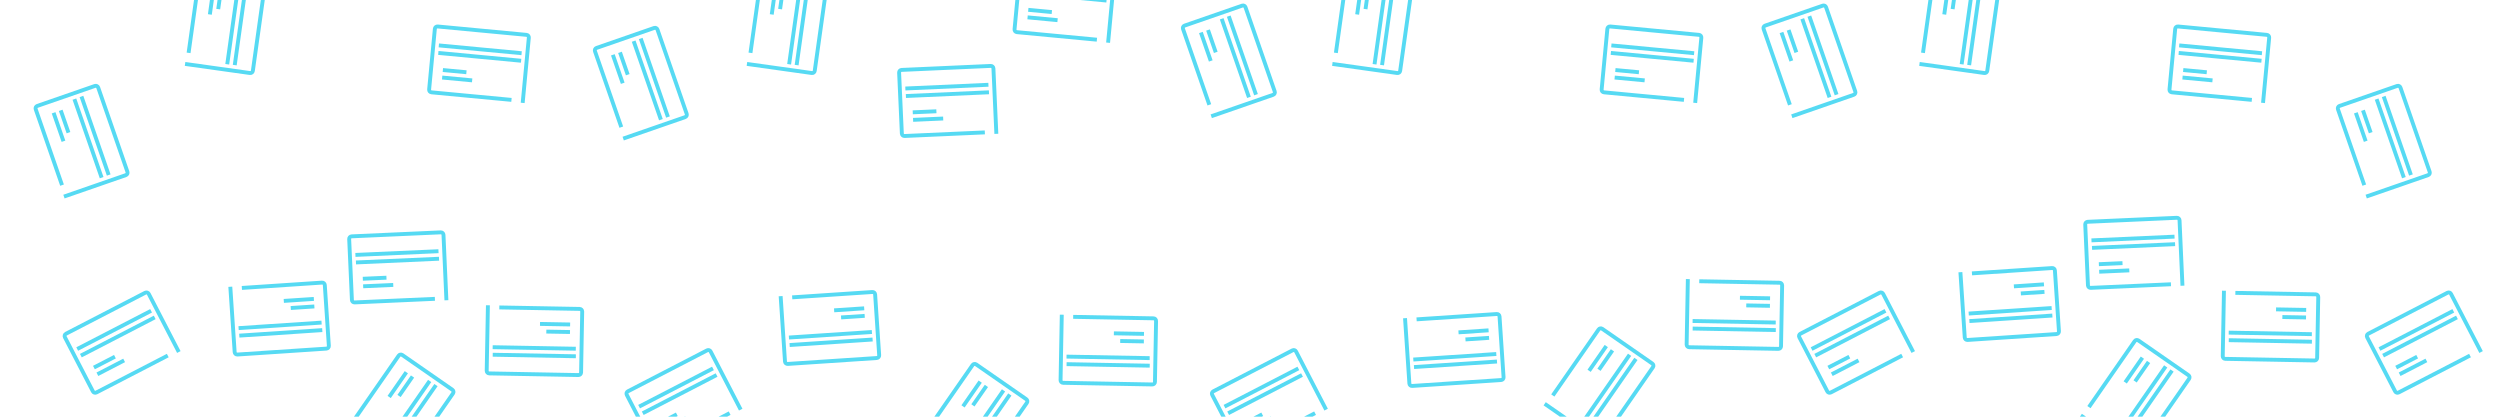 <?xml version="1.0" encoding="utf-8"?>
<!-- Generator: Adobe Illustrator 16.0.0, SVG Export Plug-In . SVG Version: 6.00 Build 0)  -->
<!DOCTYPE svg PUBLIC "-//W3C//DTD SVG 1.1//EN" "http://www.w3.org/Graphics/SVG/1.1/DTD/svg11.dtd">
<svg version="1.1" id="Layer_1" xmlns="http://www.w3.org/2000/svg" xmlns:xlink="http://www.w3.org/1999/xlink" x="0px" y="0px"
	 width="960px" height="160px" viewBox="0 0 960 160" enable-background="new 0 0 960 160" xml:space="preserve">
<g id="Layer_2">
</g>
<path fill="none" stroke="#56DAF3" stroke-width="1.5" stroke-linecap="square" stroke-linejoin="round" stroke-miterlimit="10" d="
	M464.137,39.545l-9.866-28.448c-0.181-0.518,0.095-1.083,0.612-1.264l22.121-7.672c0.519-0.18,1.083,0.095,1.264,0.612l11.228,32.37
	c0.18,0.519-0.096,1.085-0.613,1.265l-23.058,7.997"/>
<line fill="none" stroke="#56DAF3" stroke-width="1.5" stroke-linecap="square" stroke-linejoin="round" stroke-miterlimit="10" x1="472.087" y1="6.904" x2="482.059" y2="35.656"/>
<line fill="none" stroke="#56DAF3" stroke-width="1.5" stroke-linecap="square" stroke-linejoin="round" stroke-miterlimit="10" x1="461.389" y1="13.184" x2="464.688" y2="22.698"/>
<line fill="none" stroke="#56DAF3" stroke-width="1.5" stroke-linecap="square" stroke-linejoin="round" stroke-miterlimit="10" x1="464.126" y1="12.235" x2="466.611" y2="19.403"/>
<line fill="none" stroke="#56DAF3" stroke-width="1.5" stroke-linecap="square" stroke-linejoin="round" stroke-miterlimit="10" x1="469.376" y1="7.927" x2="479.348" y2="36.678"/>
<path fill="none" stroke="#56DAF3" stroke-width="1.5" stroke-linecap="square" stroke-linejoin="round" stroke-miterlimit="10" d="
	M504.32,159.002l-26.746,13.835c-0.487,0.254-1.086,0.063-1.336-0.425l-10.761-20.796c-0.251-0.487-0.061-1.089,0.428-1.339
	l30.431-15.742c0.486-0.253,1.087-0.063,1.338,0.426l11.214,21.678"/>
<line fill="none" stroke="#56DAF3" stroke-width="1.5" stroke-linecap="square" stroke-linejoin="round" stroke-miterlimit="10" x1="470.876" y1="155.805" x2="497.904" y2="141.82"/>
<line fill="none" stroke="#56DAF3" stroke-width="1.5" stroke-linecap="square" stroke-linejoin="round" stroke-miterlimit="10" x1="478.623" y1="165.493" x2="487.566" y2="160.866"/>
<line fill="none" stroke="#56DAF3" stroke-width="1.5" stroke-linecap="square" stroke-linejoin="round" stroke-miterlimit="10" x1="477.292" y1="162.921" x2="484.031" y2="159.436"/>
<line fill="none" stroke="#56DAF3" stroke-width="1.5" stroke-linecap="square" stroke-linejoin="round" stroke-miterlimit="10" x1="472.277" y1="158.341" x2="499.305" y2="144.357"/>
<path fill="none" stroke="#56DAF3" stroke-width="1.5" stroke-linecap="square" stroke-linejoin="round" stroke-miterlimit="10" d="
	M544.713,122.585l30.046-1.999c0.547-0.037,1.02,0.378,1.056,0.925l1.555,23.362c0.037,0.547-0.378,1.02-0.924,1.057l-34.188,2.274
	c-0.547,0.037-1.021-0.378-1.057-0.925l-1.621-24.353"/>
<line fill="none" stroke="#56DAF3" stroke-width="1.5" stroke-linecap="square" stroke-linejoin="round" stroke-miterlimit="10" x1="574.095" y1="138.877" x2="543.729" y2="140.896"/>
<line fill="none" stroke="#56DAF3" stroke-width="1.5" stroke-linecap="square" stroke-linejoin="round" stroke-miterlimit="10" x1="570.864" y1="126.898" x2="560.816" y2="127.57"/>
<line fill="none" stroke="#56DAF3" stroke-width="1.5" stroke-linecap="square" stroke-linejoin="round" stroke-miterlimit="10" x1="571.057" y1="129.79" x2="563.485" y2="130.294"/>
<line fill="none" stroke="#56DAF3" stroke-width="1.5" stroke-linecap="square" stroke-linejoin="round" stroke-miterlimit="10" x1="573.823" y1="135.992" x2="543.461" y2="138.014"/>
<path fill="none" stroke="#56DAF3" stroke-width="1.5" stroke-linecap="square" stroke-linejoin="round" stroke-miterlimit="10" d="
	M420.458,15.171l-29.979-2.828c-0.546-0.051-0.945-0.536-0.894-1.082l2.199-23.311c0.052-0.545,0.535-0.947,1.082-0.895
	l34.109,3.219c0.548,0.052,0.947,0.536,0.896,1.082l-2.292,24.298"/>
<line fill="none" stroke="#56DAF3" stroke-width="1.5" stroke-linecap="square" stroke-linejoin="round" stroke-miterlimit="10" x1="394.059" y1="-5.607" x2="424.355" y2="-2.75"/>
<line fill="none" stroke="#56DAF3" stroke-width="1.5" stroke-linecap="square" stroke-linejoin="round" stroke-miterlimit="10" x1="395.333" y1="6.732" x2="405.358" y2="7.677"/>
<line fill="none" stroke="#56DAF3" stroke-width="1.5" stroke-linecap="square" stroke-linejoin="round" stroke-miterlimit="10" x1="395.604" y1="3.848" x2="403.159" y2="4.562"/>
<line fill="none" stroke="#56DAF3" stroke-width="1.5" stroke-linecap="square" stroke-linejoin="round" stroke-miterlimit="10" x1="393.864" y1="-2.718" x2="424.162" y2="0.142"/>
<path fill="none" stroke="#56DAF3" stroke-width="1.5" stroke-linecap="square" stroke-linejoin="round" stroke-miterlimit="10" d="
	M412.851,121.684l30.106,0.555c0.548,0.01,0.984,0.463,0.974,1.011L443.5,146.66c-0.01,0.548-0.462,0.984-1.011,0.974l-34.256-0.63
	c-0.549-0.012-0.986-0.464-0.976-1.012l0.45-24.402"/>
<line fill="none" stroke="#56DAF3" stroke-width="1.5" stroke-linecap="square" stroke-linejoin="round" stroke-miterlimit="10" x1="440.746" y1="140.407" x2="410.319" y2="139.848"/>
<line fill="none" stroke="#56DAF3" stroke-width="1.5" stroke-linecap="square" stroke-linejoin="round" stroke-miterlimit="10" x1="438.543" y1="128.199" x2="428.474" y2="128.014"/>
<line fill="none" stroke="#56DAF3" stroke-width="1.5" stroke-linecap="square" stroke-linejoin="round" stroke-miterlimit="10" x1="438.489" y1="131.096" x2="430.903" y2="130.956"/>
<line fill="none" stroke="#56DAF3" stroke-width="1.5" stroke-linecap="square" stroke-linejoin="round" stroke-miterlimit="10" x1="440.721" y1="137.51" x2="410.294" y2="136.95"/>
<path fill="none" stroke="#56DAF3" stroke-width="1.5" stroke-linecap="square" stroke-linejoin="round" stroke-miterlimit="10" d="
	M356.293,164.917l17.17-24.735c0.312-0.451,0.931-0.563,1.381-0.25l19.235,13.351c0.45,0.313,0.562,0.932,0.25,1.383l-19.537,28.146
	c-0.313,0.453-0.932,0.563-1.382,0.252l-20.05-13.918"/>
<line fill="none" stroke="#56DAF3" stroke-width="1.5" stroke-linecap="square" stroke-linejoin="round" stroke-miterlimit="10" x1="387.35" y1="152.104" x2="369.999" y2="177.104"/>
<line fill="none" stroke="#56DAF3" stroke-width="1.5" stroke-linecap="square" stroke-linejoin="round" stroke-miterlimit="10" x1="375.972" y1="147.161" x2="370.229" y2="155.436"/>
<line fill="none" stroke="#56DAF3" stroke-width="1.5" stroke-linecap="square" stroke-linejoin="round" stroke-miterlimit="10" x1="378.351" y1="148.813" x2="374.025" y2="155.045"/>
<line fill="none" stroke="#56DAF3" stroke-width="1.5" stroke-linecap="square" stroke-linejoin="round" stroke-miterlimit="10" x1="384.926" y1="150.518" x2="367.574" y2="175.518"/>
<path fill="none" stroke="#56DAF3" stroke-width="1.5" stroke-linecap="square" stroke-linejoin="round" stroke-miterlimit="10" d="
	M377.427,50.874l-30.081,1.348c-0.548,0.024-1.012-0.399-1.036-0.946l-1.048-23.391c-0.025-0.548,0.4-1.012,0.947-1.036
	l34.228-1.533c0.549-0.024,1.013,0.399,1.038,0.946l1.092,24.383"/>
<line fill="none" stroke="#56DAF3" stroke-width="1.5" stroke-linecap="square" stroke-linejoin="round" stroke-miterlimit="10" x1="348.406" y1="33.948" x2="378.807" y2="32.586"/>
<line fill="none" stroke="#56DAF3" stroke-width="1.5" stroke-linecap="square" stroke-linejoin="round" stroke-miterlimit="10" x1="351.375" y1="45.993" x2="361.436" y2="45.542"/>
<line fill="none" stroke="#56DAF3" stroke-width="1.5" stroke-linecap="square" stroke-linejoin="round" stroke-miterlimit="10" x1="351.246" y1="43.1" x2="358.826" y2="42.761"/>
<line fill="none" stroke="#56DAF3" stroke-width="1.5" stroke-linecap="square" stroke-linejoin="round" stroke-miterlimit="10" x1="348.614" y1="36.839" x2="379.015" y2="35.477"/>
<path fill="none" stroke="#56DAF3" stroke-width="1.5" stroke-linecap="square" stroke-linejoin="round" stroke-miterlimit="10" d="
	M513.082,19.557l4.18-29.819c0.076-0.543,0.578-0.921,1.121-0.846l23.188,3.25c0.541,0.076,0.92,0.577,0.845,1.12l-4.757,33.931
	c-0.076,0.544-0.578,0.923-1.121,0.846l-24.17-3.389"/>
<line fill="none" stroke="#56DAF3" stroke-width="1.5" stroke-linecap="square" stroke-linejoin="round" stroke-miterlimit="10" x1="535.031" y1="-5.877" x2="530.808" y2="24.26"/>
<line fill="none" stroke="#56DAF3" stroke-width="1.5" stroke-linecap="square" stroke-linejoin="round" stroke-miterlimit="10" x1="522.646" y1="-5.162" x2="521.249" y2="4.812"/>
<line fill="none" stroke="#56DAF3" stroke-width="1.5" stroke-linecap="square" stroke-linejoin="round" stroke-miterlimit="10" x1="525.517" y1="-4.76" x2="524.463" y2="2.755"/>
<line fill="none" stroke="#56DAF3" stroke-width="1.5" stroke-linecap="square" stroke-linejoin="round" stroke-miterlimit="10" x1="532.152" y1="-6.201" x2="527.928" y2="23.935"/>
<path fill="none" stroke="#56DAF3" stroke-width="1.5" stroke-linecap="square" stroke-linejoin="round" stroke-miterlimit="10" d="
	M238.333,48.119l-9.867-28.449c-0.181-0.518,0.095-1.083,0.612-1.264l22.121-7.671c0.518-0.181,1.083,0.094,1.264,0.611
	l11.226,32.37c0.181,0.52-0.095,1.085-0.612,1.265l-23.059,7.997"/>
<line fill="none" stroke="#56DAF3" stroke-width="1.5" stroke-linecap="square" stroke-linejoin="round" stroke-miterlimit="10" x1="246.283" y1="15.477" x2="256.253" y2="44.229"/>
<line fill="none" stroke="#56DAF3" stroke-width="1.5" stroke-linecap="square" stroke-linejoin="round" stroke-miterlimit="10" x1="235.583" y1="21.757" x2="238.884" y2="31.271"/>
<line fill="none" stroke="#56DAF3" stroke-width="1.5" stroke-linecap="square" stroke-linejoin="round" stroke-miterlimit="10" x1="238.32" y1="20.809" x2="240.807" y2="27.977"/>
<line fill="none" stroke="#56DAF3" stroke-width="1.5" stroke-linecap="square" stroke-linejoin="round" stroke-miterlimit="10" x1="243.572" y1="16.501" x2="253.543" y2="45.252"/>
<path fill="none" stroke="#56DAF3" stroke-width="1.5" stroke-linecap="square" stroke-linejoin="round" stroke-miterlimit="10" d="
	M279.521,159.002l-26.746,13.835c-0.486,0.254-1.085,0.063-1.336-0.425l-10.76-20.796c-0.252-0.487-0.061-1.089,0.426-1.339
	l30.431-15.742c0.488-0.253,1.087-0.063,1.338,0.426l11.214,21.678"/>
<line fill="none" stroke="#56DAF3" stroke-width="1.5" stroke-linecap="square" stroke-linejoin="round" stroke-miterlimit="10" x1="246.078" y1="155.805" x2="273.106" y2="141.82"/>
<line fill="none" stroke="#56DAF3" stroke-width="1.5" stroke-linecap="square" stroke-linejoin="round" stroke-miterlimit="10" x1="253.824" y1="165.493" x2="262.769" y2="160.866"/>
<line fill="none" stroke="#56DAF3" stroke-width="1.5" stroke-linecap="square" stroke-linejoin="round" stroke-miterlimit="10" x1="252.493" y1="162.921" x2="259.231" y2="159.436"/>
<line fill="none" stroke="#56DAF3" stroke-width="1.5" stroke-linecap="square" stroke-linejoin="round" stroke-miterlimit="10" x1="247.479" y1="158.341" x2="274.506" y2="144.357"/>
<path fill="none" stroke="#56DAF3" stroke-width="1.5" stroke-linecap="square" stroke-linejoin="round" stroke-miterlimit="10" d="
	M304.95,114.132l30.044-1.999c0.547-0.037,1.02,0.378,1.056,0.926l1.555,23.361c0.038,0.547-0.378,1.02-0.923,1.057l-34.188,2.274
	c-0.548,0.037-1.021-0.378-1.058-0.924l-1.621-24.353"/>
<line fill="none" stroke="#56DAF3" stroke-width="1.5" stroke-linecap="square" stroke-linejoin="round" stroke-miterlimit="10" x1="334.332" y1="130.424" x2="303.967" y2="132.443"/>
<line fill="none" stroke="#56DAF3" stroke-width="1.5" stroke-linecap="square" stroke-linejoin="round" stroke-miterlimit="10" x1="331.101" y1="118.445" x2="321.054" y2="119.117"/>
<line fill="none" stroke="#56DAF3" stroke-width="1.5" stroke-linecap="square" stroke-linejoin="round" stroke-miterlimit="10" x1="331.293" y1="121.337" x2="323.723" y2="121.841"/>
<line fill="none" stroke="#56DAF3" stroke-width="1.5" stroke-linecap="square" stroke-linejoin="round" stroke-miterlimit="10" x1="334.061" y1="127.539" x2="303.697" y2="129.561"/>
<path fill="none" stroke="#56DAF3" stroke-width="1.5" stroke-linecap="square" stroke-linejoin="round" stroke-miterlimit="10" d="
	M195.659,38.285l-29.979-2.829c-0.546-0.05-0.945-0.535-0.894-1.081l2.199-23.311c0.052-0.545,0.536-0.946,1.082-0.895l34.11,3.219
	c0.547,0.052,0.948,0.536,0.896,1.082l-2.292,24.298"/>
<line fill="none" stroke="#56DAF3" stroke-width="1.5" stroke-linecap="square" stroke-linejoin="round" stroke-miterlimit="10" x1="169.26" y1="17.507" x2="199.557" y2="20.364"/>
<line fill="none" stroke="#56DAF3" stroke-width="1.5" stroke-linecap="square" stroke-linejoin="round" stroke-miterlimit="10" x1="170.534" y1="29.847" x2="180.559" y2="30.791"/>
<line fill="none" stroke="#56DAF3" stroke-width="1.5" stroke-linecap="square" stroke-linejoin="round" stroke-miterlimit="10" x1="170.806" y1="26.962" x2="178.359" y2="27.675"/>
<line fill="none" stroke="#56DAF3" stroke-width="1.5" stroke-linecap="square" stroke-linejoin="round" stroke-miterlimit="10" x1="169.065" y1="20.396" x2="199.362" y2="23.256"/>
<path fill="none" stroke="#56DAF3" stroke-width="1.5" stroke-linecap="square" stroke-linejoin="round" stroke-miterlimit="10" d="
	M192.488,118.068l30.105,0.555c0.549,0.011,0.984,0.462,0.974,1.012l-0.431,23.409c-0.01,0.549-0.463,0.985-1.011,0.976
	l-34.256-0.631c-0.549-0.012-0.986-0.464-0.976-1.011l0.451-24.403"/>
<line fill="none" stroke="#56DAF3" stroke-width="1.5" stroke-linecap="square" stroke-linejoin="round" stroke-miterlimit="10" x1="220.382" y1="136.794" x2="189.956" y2="136.232"/>
<line fill="none" stroke="#56DAF3" stroke-width="1.5" stroke-linecap="square" stroke-linejoin="round" stroke-miterlimit="10" x1="218.179" y1="124.585" x2="208.111" y2="124.4"/>
<line fill="none" stroke="#56DAF3" stroke-width="1.5" stroke-linecap="square" stroke-linejoin="round" stroke-miterlimit="10" x1="218.126" y1="127.48" x2="210.54" y2="127.342"/>
<line fill="none" stroke="#56DAF3" stroke-width="1.5" stroke-linecap="square" stroke-linejoin="round" stroke-miterlimit="10" x1="220.357" y1="133.896" x2="189.931" y2="133.337"/>
<path fill="none" stroke="#56DAF3" stroke-width="1.5" stroke-linecap="square" stroke-linejoin="round" stroke-miterlimit="10" d="
	M135.93,161.305l17.17-24.736c0.312-0.451,0.931-0.563,1.381-0.25l19.235,13.351c0.45,0.313,0.562,0.933,0.25,1.382l-19.536,28.146
	c-0.313,0.451-0.933,0.563-1.382,0.251l-20.05-13.917"/>
<line fill="none" stroke="#56DAF3" stroke-width="1.5" stroke-linecap="square" stroke-linejoin="round" stroke-miterlimit="10" x1="166.987" y1="148.49" x2="149.635" y2="173.49"/>
<line fill="none" stroke="#56DAF3" stroke-width="1.5" stroke-linecap="square" stroke-linejoin="round" stroke-miterlimit="10" x1="155.609" y1="143.548" x2="149.866" y2="151.82"/>
<line fill="none" stroke="#56DAF3" stroke-width="1.5" stroke-linecap="square" stroke-linejoin="round" stroke-miterlimit="10" x1="157.988" y1="145.2" x2="153.662" y2="151.434"/>
<line fill="none" stroke="#56DAF3" stroke-width="1.5" stroke-linecap="square" stroke-linejoin="round" stroke-miterlimit="10" x1="164.563" y1="146.902" x2="147.21" y2="171.902"/>
<path fill="none" stroke="#56DAF3" stroke-width="1.5" stroke-linecap="square" stroke-linejoin="round" stroke-miterlimit="10" d="
	M166.25,114.783l-30.081,1.349c-0.548,0.024-1.012-0.399-1.037-0.946l-1.047-23.391c-0.024-0.549,0.4-1.012,0.947-1.037
	l34.228-1.533c0.549-0.023,1.013,0.4,1.038,0.947l1.092,24.383"/>
<line fill="none" stroke="#56DAF3" stroke-width="1.5" stroke-linecap="square" stroke-linejoin="round" stroke-miterlimit="10" x1="137.23" y1="97.857" x2="167.63" y2="96.496"/>
<line fill="none" stroke="#56DAF3" stroke-width="1.5" stroke-linecap="square" stroke-linejoin="round" stroke-miterlimit="10" x1="140.199" y1="109.902" x2="150.259" y2="109.451"/>
<line fill="none" stroke="#56DAF3" stroke-width="1.5" stroke-linecap="square" stroke-linejoin="round" stroke-miterlimit="10" x1="140.07" y1="107.009" x2="147.65" y2="106.67"/>
<line fill="none" stroke="#56DAF3" stroke-width="1.5" stroke-linecap="square" stroke-linejoin="round" stroke-miterlimit="10" x1="137.438" y1="100.748" x2="167.838" y2="99.386"/>
<path fill="none" stroke="#56DAF3" stroke-width="1.5" stroke-linecap="square" stroke-linejoin="round" stroke-miterlimit="10" d="
	M288.283,19.557l4.179-29.819c0.076-0.543,0.578-0.921,1.121-0.846l23.187,3.25c0.542,0.076,0.92,0.577,0.845,1.12l-4.757,33.931
	c-0.076,0.544-0.577,0.923-1.121,0.846l-24.171-3.389"/>
<line fill="none" stroke="#56DAF3" stroke-width="1.5" stroke-linecap="square" stroke-linejoin="round" stroke-miterlimit="10" x1="310.233" y1="-5.877" x2="306.01" y2="24.26"/>
<line fill="none" stroke="#56DAF3" stroke-width="1.5" stroke-linecap="square" stroke-linejoin="round" stroke-miterlimit="10" x1="297.849" y1="-5.162" x2="296.451" y2="4.812"/>
<line fill="none" stroke="#56DAF3" stroke-width="1.5" stroke-linecap="square" stroke-linejoin="round" stroke-miterlimit="10" x1="300.717" y1="-4.76" x2="299.664" y2="2.755"/>
<line fill="none" stroke="#56DAF3" stroke-width="1.5" stroke-linecap="square" stroke-linejoin="round" stroke-miterlimit="10" x1="307.354" y1="-6.201" x2="303.129" y2="23.935"/>
<path fill="none" stroke="#56DAF3" stroke-width="1.5" stroke-linecap="square" stroke-linejoin="round" stroke-miterlimit="10" d="
	M23.575,70.387l-9.867-28.449c-0.18-0.518,0.095-1.083,0.612-1.264l22.121-7.671c0.518-0.181,1.083,0.094,1.264,0.611l11.227,32.37
	c0.18,0.52-0.095,1.085-0.612,1.265l-23.059,7.997"/>
<line fill="none" stroke="#56DAF3" stroke-width="1.5" stroke-linecap="square" stroke-linejoin="round" stroke-miterlimit="10" x1="31.525" y1="37.744" x2="41.497" y2="66.496"/>
<line fill="none" stroke="#56DAF3" stroke-width="1.5" stroke-linecap="square" stroke-linejoin="round" stroke-miterlimit="10" x1="20.827" y1="44.024" x2="24.126" y2="53.539"/>
<line fill="none" stroke="#56DAF3" stroke-width="1.5" stroke-linecap="square" stroke-linejoin="round" stroke-miterlimit="10" x1="23.563" y1="43.076" x2="26.05" y2="50.244"/>
<line fill="none" stroke="#56DAF3" stroke-width="1.5" stroke-linecap="square" stroke-linejoin="round" stroke-miterlimit="10" x1="28.815" y1="38.769" x2="38.786" y2="67.52"/>
<path fill="none" stroke="#56DAF3" stroke-width="1.5" stroke-linecap="square" stroke-linejoin="round" stroke-miterlimit="10" d="
	M63.758,136.88l-26.745,13.835c-0.487,0.252-1.085,0.063-1.337-0.426l-10.759-20.797c-0.252-0.486-0.061-1.088,0.425-1.338
	l30.431-15.741c0.488-0.254,1.087-0.063,1.339,0.425l11.214,21.678"/>
<line fill="none" stroke="#56DAF3" stroke-width="1.5" stroke-linecap="square" stroke-linejoin="round" stroke-miterlimit="10" x1="30.314" y1="133.682" x2="57.343" y2="119.698"/>
<line fill="none" stroke="#56DAF3" stroke-width="1.5" stroke-linecap="square" stroke-linejoin="round" stroke-miterlimit="10" x1="38.061" y1="143.371" x2="47.004" y2="138.743"/>
<line fill="none" stroke="#56DAF3" stroke-width="1.5" stroke-linecap="square" stroke-linejoin="round" stroke-miterlimit="10" x1="36.73" y1="140.799" x2="43.468" y2="137.313"/>
<line fill="none" stroke="#56DAF3" stroke-width="1.5" stroke-linecap="square" stroke-linejoin="round" stroke-miterlimit="10" x1="31.715" y1="136.218" x2="58.743" y2="122.234"/>
<path fill="none" stroke="#56DAF3" stroke-width="1.5" stroke-linecap="square" stroke-linejoin="round" stroke-miterlimit="10" d="
	M93.623,110.52l30.044-2c0.548-0.035,1.02,0.379,1.056,0.924l1.555,23.363c0.037,0.547-0.379,1.02-0.924,1.057l-34.187,2.275
	c-0.548,0.036-1.021-0.379-1.058-0.925l-1.621-24.353"/>
<line fill="none" stroke="#56DAF3" stroke-width="1.5" stroke-linecap="square" stroke-linejoin="round" stroke-miterlimit="10" x1="123.004" y1="126.811" x2="92.64" y2="128.832"/>
<line fill="none" stroke="#56DAF3" stroke-width="1.5" stroke-linecap="square" stroke-linejoin="round" stroke-miterlimit="10" x1="119.773" y1="114.834" x2="109.726" y2="115.503"/>
<line fill="none" stroke="#56DAF3" stroke-width="1.5" stroke-linecap="square" stroke-linejoin="round" stroke-miterlimit="10" x1="119.966" y1="117.725" x2="112.395" y2="118.227"/>
<line fill="none" stroke="#56DAF3" stroke-width="1.5" stroke-linecap="square" stroke-linejoin="round" stroke-miterlimit="10" x1="122.733" y1="123.926" x2="92.369" y2="125.947"/>
<path fill="none" stroke="#56DAF3" stroke-width="1.5" stroke-linecap="square" stroke-linejoin="round" stroke-miterlimit="10" d="
	M72.52,19.557l4.18-29.819c0.076-0.543,0.578-0.921,1.121-0.846l23.187,3.25c0.542,0.076,0.921,0.577,0.846,1.12l-4.757,33.931
	c-0.077,0.544-0.577,0.923-1.121,0.846l-24.17-3.389"/>
<line fill="none" stroke="#56DAF3" stroke-width="1.5" stroke-linecap="square" stroke-linejoin="round" stroke-miterlimit="10" x1="94.47" y1="-5.877" x2="90.246" y2="24.26"/>
<line fill="none" stroke="#56DAF3" stroke-width="1.5" stroke-linecap="square" stroke-linejoin="round" stroke-miterlimit="10" x1="82.085" y1="-5.162" x2="80.688" y2="4.812"/>
<line fill="none" stroke="#56DAF3" stroke-width="1.5" stroke-linecap="square" stroke-linejoin="round" stroke-miterlimit="10" x1="84.955" y1="-4.76" x2="83.901" y2="2.755"/>
<line fill="none" stroke="#56DAF3" stroke-width="1.5" stroke-linecap="square" stroke-linejoin="round" stroke-miterlimit="10" x1="91.59" y1="-6.201" x2="87.366" y2="23.935"/>
<path fill="none" stroke="#56DAF3" stroke-width="1.5" stroke-linecap="square" stroke-linejoin="round" stroke-miterlimit="10" d="
	M687.078,39.546l-9.865-28.449c-0.181-0.518,0.094-1.083,0.612-1.264l22.122-7.671c0.518-0.181,1.084,0.094,1.263,0.611
	l11.227,32.37c0.181,0.52-0.095,1.085-0.611,1.265l-23.061,7.997"/>
<line fill="none" stroke="#56DAF3" stroke-width="1.5" stroke-linecap="square" stroke-linejoin="round" stroke-miterlimit="10" x1="695.029" y1="6.903" x2="705.001" y2="35.655"/>
<line fill="none" stroke="#56DAF3" stroke-width="1.5" stroke-linecap="square" stroke-linejoin="round" stroke-miterlimit="10" x1="684.331" y1="13.184" x2="687.631" y2="22.698"/>
<line fill="none" stroke="#56DAF3" stroke-width="1.5" stroke-linecap="square" stroke-linejoin="round" stroke-miterlimit="10" x1="687.066" y1="12.235" x2="689.553" y2="19.403"/>
<line fill="none" stroke="#56DAF3" stroke-width="1.5" stroke-linecap="square" stroke-linejoin="round" stroke-miterlimit="10" x1="692.318" y1="7.928" x2="702.29" y2="36.679"/>
<path fill="none" stroke="#56DAF3" stroke-width="1.5" stroke-linecap="square" stroke-linejoin="round" stroke-miterlimit="10" d="
	M729.768,136.88l-26.743,13.835c-0.486,0.252-1.088,0.063-1.338-0.426l-10.759-20.797c-0.253-0.486-0.061-1.088,0.427-1.338
	l30.43-15.741c0.488-0.254,1.088-0.063,1.339,0.425l11.215,21.678"/>
<line fill="none" stroke="#56DAF3" stroke-width="1.5" stroke-linecap="square" stroke-linejoin="round" stroke-miterlimit="10" x1="696.324" y1="133.682" x2="723.353" y2="119.698"/>
<line fill="none" stroke="#56DAF3" stroke-width="1.5" stroke-linecap="square" stroke-linejoin="round" stroke-miterlimit="10" x1="704.071" y1="143.371" x2="713.015" y2="138.743"/>
<line fill="none" stroke="#56DAF3" stroke-width="1.5" stroke-linecap="square" stroke-linejoin="round" stroke-miterlimit="10" x1="702.74" y1="140.799" x2="709.479" y2="137.313"/>
<line fill="none" stroke="#56DAF3" stroke-width="1.5" stroke-linecap="square" stroke-linejoin="round" stroke-miterlimit="10" x1="697.726" y1="136.218" x2="724.753" y2="122.234"/>
<path fill="none" stroke="#56DAF3" stroke-width="1.5" stroke-linecap="square" stroke-linejoin="round" stroke-miterlimit="10" d="
	M757.978,104.927l30.046-1.999c0.547-0.035,1.021,0.379,1.056,0.924l1.556,23.363c0.037,0.547-0.379,1.02-0.924,1.057l-34.188,2.275
	c-0.55,0.036-1.021-0.379-1.06-0.925l-1.62-24.353"/>
<line fill="none" stroke="#56DAF3" stroke-width="1.5" stroke-linecap="square" stroke-linejoin="round" stroke-miterlimit="10" x1="787.358" y1="121.219" x2="756.995" y2="123.24"/>
<line fill="none" stroke="#56DAF3" stroke-width="1.5" stroke-linecap="square" stroke-linejoin="round" stroke-miterlimit="10" x1="784.128" y1="109.242" x2="774.081" y2="109.911"/>
<line fill="none" stroke="#56DAF3" stroke-width="1.5" stroke-linecap="square" stroke-linejoin="round" stroke-miterlimit="10" x1="784.321" y1="112.132" x2="776.75" y2="112.635"/>
<line fill="none" stroke="#56DAF3" stroke-width="1.5" stroke-linecap="square" stroke-linejoin="round" stroke-miterlimit="10" x1="787.088" y1="118.334" x2="756.724" y2="120.355"/>
<path fill="none" stroke="#56DAF3" stroke-width="1.5" stroke-linecap="square" stroke-linejoin="round" stroke-miterlimit="10" d="
	M645.905,38.285l-29.979-2.829c-0.546-0.05-0.947-0.535-0.895-1.081l2.199-23.311c0.051-0.545,0.534-0.946,1.081-0.895l34.109,3.219
	c0.549,0.052,0.949,0.536,0.896,1.082l-2.294,24.298"/>
<line fill="none" stroke="#56DAF3" stroke-width="1.5" stroke-linecap="square" stroke-linejoin="round" stroke-miterlimit="10" x1="619.507" y1="17.507" x2="649.803" y2="20.364"/>
<line fill="none" stroke="#56DAF3" stroke-width="1.5" stroke-linecap="square" stroke-linejoin="round" stroke-miterlimit="10" x1="620.781" y1="29.847" x2="630.807" y2="30.791"/>
<line fill="none" stroke="#56DAF3" stroke-width="1.5" stroke-linecap="square" stroke-linejoin="round" stroke-miterlimit="10" x1="621.053" y1="26.962" x2="628.607" y2="27.675"/>
<line fill="none" stroke="#56DAF3" stroke-width="1.5" stroke-linecap="square" stroke-linejoin="round" stroke-miterlimit="10" x1="619.313" y1="20.396" x2="649.609" y2="23.256"/>
<path fill="none" stroke="#56DAF3" stroke-width="1.5" stroke-linecap="square" stroke-linejoin="round" stroke-miterlimit="10" d="
	M653.263,108.014l30.107,0.555c0.547,0.011,0.981,0.461,0.972,1.012l-0.429,23.408c-0.012,0.55-0.463,0.986-1.013,0.976
	l-34.258-0.63c-0.548-0.012-0.984-0.464-0.975-1.011l0.451-24.403"/>
<line fill="none" stroke="#56DAF3" stroke-width="1.5" stroke-linecap="square" stroke-linejoin="round" stroke-miterlimit="10" x1="681.157" y1="126.738" x2="650.731" y2="126.178"/>
<line fill="none" stroke="#56DAF3" stroke-width="1.5" stroke-linecap="square" stroke-linejoin="round" stroke-miterlimit="10" x1="678.954" y1="114.529" x2="668.886" y2="114.346"/>
<line fill="none" stroke="#56DAF3" stroke-width="1.5" stroke-linecap="square" stroke-linejoin="round" stroke-miterlimit="10" x1="678.901" y1="117.426" x2="671.314" y2="117.286"/>
<line fill="none" stroke="#56DAF3" stroke-width="1.5" stroke-linecap="square" stroke-linejoin="round" stroke-miterlimit="10" x1="681.133" y1="123.841" x2="650.708" y2="123.281"/>
<path fill="none" stroke="#56DAF3" stroke-width="1.5" stroke-linecap="square" stroke-linejoin="round" stroke-miterlimit="10" d="
	M596.706,151.248l17.169-24.736c0.312-0.451,0.931-0.563,1.383-0.25l19.233,13.352c0.451,0.313,0.563,0.932,0.25,1.382
	l-19.536,28.146c-0.313,0.451-0.933,0.563-1.383,0.252l-20.05-13.918"/>
<line fill="none" stroke="#56DAF3" stroke-width="1.5" stroke-linecap="square" stroke-linejoin="round" stroke-miterlimit="10" x1="627.765" y1="138.436" x2="610.411" y2="163.436"/>
<line fill="none" stroke="#56DAF3" stroke-width="1.5" stroke-linecap="square" stroke-linejoin="round" stroke-miterlimit="10" x1="616.384" y1="133.492" x2="610.642" y2="141.766"/>
<line fill="none" stroke="#56DAF3" stroke-width="1.5" stroke-linecap="square" stroke-linejoin="round" stroke-miterlimit="10" x1="618.763" y1="135.145" x2="614.438" y2="141.377"/>
<line fill="none" stroke="#56DAF3" stroke-width="1.5" stroke-linecap="square" stroke-linejoin="round" stroke-miterlimit="10" x1="625.338" y1="136.848" x2="607.985" y2="161.848"/>
<path fill="none" stroke="#56DAF3" stroke-width="1.5" stroke-linecap="square" stroke-linejoin="round" stroke-miterlimit="10" d="
	M738.529,19.557l4.181-29.819c0.075-0.543,0.577-0.921,1.12-0.846l23.188,3.25c0.541,0.076,0.921,0.577,0.847,1.12l-4.758,33.931
	c-0.077,0.544-0.577,0.923-1.12,0.846l-24.171-3.389"/>
<line fill="none" stroke="#56DAF3" stroke-width="1.5" stroke-linecap="square" stroke-linejoin="round" stroke-miterlimit="10" x1="760.479" y1="-5.877" x2="756.256" y2="24.26"/>
<line fill="none" stroke="#56DAF3" stroke-width="1.5" stroke-linecap="square" stroke-linejoin="round" stroke-miterlimit="10" x1="748.096" y1="-5.162" x2="746.697" y2="4.812"/>
<line fill="none" stroke="#56DAF3" stroke-width="1.5" stroke-linecap="square" stroke-linejoin="round" stroke-miterlimit="10" x1="750.965" y1="-4.76" x2="749.91" y2="2.755"/>
<line fill="none" stroke="#56DAF3" stroke-width="1.5" stroke-linecap="square" stroke-linejoin="round" stroke-miterlimit="10" x1="757.601" y1="-6.201" x2="753.376" y2="23.935"/>
<path fill="none" stroke="#56DAF3" stroke-width="1.5" stroke-linecap="square" stroke-linejoin="round" stroke-miterlimit="10" d="
	M907.635,70.387l-9.866-28.449c-0.18-0.518,0.096-1.083,0.613-1.264l22.122-7.671c0.519-0.181,1.083,0.094,1.263,0.611l11.227,32.37
	c0.181,0.52-0.094,1.085-0.611,1.265l-23.06,7.997"/>
<line fill="none" stroke="#56DAF3" stroke-width="1.5" stroke-linecap="square" stroke-linejoin="round" stroke-miterlimit="10" x1="915.586" y1="37.744" x2="925.558" y2="66.496"/>
<line fill="none" stroke="#56DAF3" stroke-width="1.5" stroke-linecap="square" stroke-linejoin="round" stroke-miterlimit="10" x1="904.888" y1="44.024" x2="908.188" y2="53.539"/>
<line fill="none" stroke="#56DAF3" stroke-width="1.5" stroke-linecap="square" stroke-linejoin="round" stroke-miterlimit="10" x1="907.624" y1="43.076" x2="910.109" y2="50.244"/>
<line fill="none" stroke="#56DAF3" stroke-width="1.5" stroke-linecap="square" stroke-linejoin="round" stroke-miterlimit="10" x1="912.875" y1="38.769" x2="922.847" y2="67.52"/>
<path fill="none" stroke="#56DAF3" stroke-width="1.5" stroke-linecap="square" stroke-linejoin="round" stroke-miterlimit="10" d="
	M947.818,136.88l-26.744,13.835c-0.486,0.252-1.086,0.063-1.337-0.426l-10.761-20.797c-0.251-0.486-0.061-1.088,0.427-1.338
	l30.431-15.741c0.488-0.254,1.089-0.063,1.34,0.425l11.214,21.678"/>
<line fill="none" stroke="#56DAF3" stroke-width="1.5" stroke-linecap="square" stroke-linejoin="round" stroke-miterlimit="10" x1="914.375" y1="133.682" x2="941.403" y2="119.698"/>
<line fill="none" stroke="#56DAF3" stroke-width="1.5" stroke-linecap="square" stroke-linejoin="round" stroke-miterlimit="10" x1="922.121" y1="143.371" x2="931.065" y2="138.743"/>
<line fill="none" stroke="#56DAF3" stroke-width="1.5" stroke-linecap="square" stroke-linejoin="round" stroke-miterlimit="10" x1="920.791" y1="140.799" x2="927.528" y2="137.313"/>
<line fill="none" stroke="#56DAF3" stroke-width="1.5" stroke-linecap="square" stroke-linejoin="round" stroke-miterlimit="10" x1="915.775" y1="136.218" x2="942.804" y2="122.234"/>
<path fill="none" stroke="#56DAF3" stroke-width="1.5" stroke-linecap="square" stroke-linejoin="round" stroke-miterlimit="10" d="
	M863.956,38.285l-29.979-2.829c-0.547-0.05-0.946-0.535-0.895-1.081l2.198-23.311c0.052-0.545,0.536-0.946,1.083-0.895l34.11,3.219
	c0.546,0.052,0.946,0.536,0.896,1.082l-2.292,24.298"/>
<line fill="none" stroke="#56DAF3" stroke-width="1.5" stroke-linecap="square" stroke-linejoin="round" stroke-miterlimit="10" x1="837.557" y1="17.507" x2="867.854" y2="20.364"/>
<line fill="none" stroke="#56DAF3" stroke-width="1.5" stroke-linecap="square" stroke-linejoin="round" stroke-miterlimit="10" x1="838.832" y1="29.847" x2="848.854" y2="30.791"/>
<line fill="none" stroke="#56DAF3" stroke-width="1.5" stroke-linecap="square" stroke-linejoin="round" stroke-miterlimit="10" x1="839.104" y1="26.962" x2="846.656" y2="27.675"/>
<line fill="none" stroke="#56DAF3" stroke-width="1.5" stroke-linecap="square" stroke-linejoin="round" stroke-miterlimit="10" x1="837.363" y1="20.396" x2="867.661" y2="23.256"/>
<path fill="none" stroke="#56DAF3" stroke-width="1.5" stroke-linecap="square" stroke-linejoin="round" stroke-miterlimit="10" d="
	M859.13,112.479l30.106,0.554c0.548,0.011,0.983,0.462,0.974,1.012l-0.431,23.409c-0.011,0.549-0.462,0.984-1.012,0.975
	l-34.256-0.63c-0.551-0.012-0.986-0.464-0.977-1.011l0.45-24.403"/>
<line fill="none" stroke="#56DAF3" stroke-width="1.5" stroke-linecap="square" stroke-linejoin="round" stroke-miterlimit="10" x1="887.024" y1="131.202" x2="856.599" y2="130.643"/>
<line fill="none" stroke="#56DAF3" stroke-width="1.5" stroke-linecap="square" stroke-linejoin="round" stroke-miterlimit="10" x1="884.821" y1="118.993" x2="874.753" y2="118.809"/>
<line fill="none" stroke="#56DAF3" stroke-width="1.5" stroke-linecap="square" stroke-linejoin="round" stroke-miterlimit="10" x1="884.769" y1="121.891" x2="877.182" y2="121.75"/>
<line fill="none" stroke="#56DAF3" stroke-width="1.5" stroke-linecap="square" stroke-linejoin="round" stroke-miterlimit="10" x1="887" y1="128.305" x2="856.573" y2="127.745"/>
<path fill="none" stroke="#56DAF3" stroke-width="1.5" stroke-linecap="square" stroke-linejoin="round" stroke-miterlimit="10" d="
	M802.573,155.712l17.17-24.735c0.311-0.451,0.931-0.563,1.382-0.25l19.234,13.351c0.449,0.313,0.562,0.932,0.25,1.382
	l-19.537,28.146c-0.313,0.451-0.934,0.563-1.384,0.25l-20.05-13.916"/>
<line fill="none" stroke="#56DAF3" stroke-width="1.5" stroke-linecap="square" stroke-linejoin="round" stroke-miterlimit="10" x1="833.63" y1="142.898" x2="816.278" y2="167.898"/>
<line fill="none" stroke="#56DAF3" stroke-width="1.5" stroke-linecap="square" stroke-linejoin="round" stroke-miterlimit="10" x1="822.251" y1="137.956" x2="816.51" y2="146.229"/>
<line fill="none" stroke="#56DAF3" stroke-width="1.5" stroke-linecap="square" stroke-linejoin="round" stroke-miterlimit="10" x1="824.63" y1="139.607" x2="820.306" y2="145.841"/>
<line fill="none" stroke="#56DAF3" stroke-width="1.5" stroke-linecap="square" stroke-linejoin="round" stroke-miterlimit="10" x1="831.204" y1="141.313" x2="813.853" y2="166.313"/>
<path fill="none" stroke="#56DAF3" stroke-width="1.5" stroke-linecap="square" stroke-linejoin="round" stroke-miterlimit="10" d="
	M832.894,109.191l-30.08,1.349c-0.549,0.024-1.012-0.399-1.036-0.947l-1.05-23.39c-0.022-0.549,0.401-1.012,0.947-1.037
	l34.229-1.533c0.549-0.023,1.013,0.4,1.038,0.947l1.091,24.382"/>
<line fill="none" stroke="#56DAF3" stroke-width="1.5" stroke-linecap="square" stroke-linejoin="round" stroke-miterlimit="10" x1="803.872" y1="92.266" x2="834.272" y2="90.904"/>
<line fill="none" stroke="#56DAF3" stroke-width="1.5" stroke-linecap="square" stroke-linejoin="round" stroke-miterlimit="10" x1="806.843" y1="104.311" x2="816.901" y2="103.859"/>
<line fill="none" stroke="#56DAF3" stroke-width="1.5" stroke-linecap="square" stroke-linejoin="round" stroke-miterlimit="10" x1="806.712" y1="101.417" x2="814.292" y2="101.078"/>
<line fill="none" stroke="#56DAF3" stroke-width="1.5" stroke-linecap="square" stroke-linejoin="round" stroke-miterlimit="10" x1="804.081" y1="95.156" x2="834.481" y2="93.794"/>
</svg>

